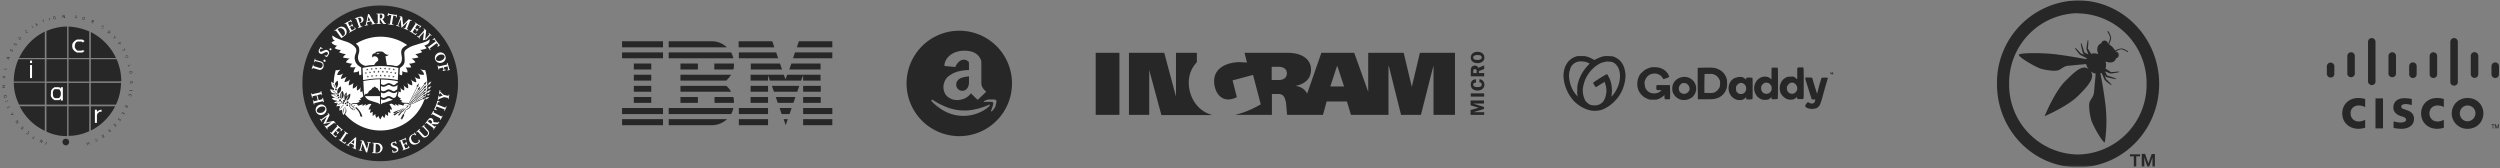<svg xmlns="http://www.w3.org/2000/svg" width="1233" height="83" fill="none"><rect width="100%" height="100%" fill="#808080" stroke="none"/><mask id="a" width="69" height="70" x="0" y="6" maskUnits="userSpaceOnUse" style="mask-type:luminance"><path fill="#fff" d="M0 6.9h68.5v68.5H0V6.9Z"/></mask><g mask="url(#a)"><path fill="#272727" d="m22.4 71.2.5-1.3h.2l-.5 1.4h-.2v-.1ZM19.6 70l.7-1.3.1.1.2 1.3.5-1 .1.1-.6 1.3h-.2l-.1-1.4-.5 1h-.2V70Zm-3.4-1.8L17 67l.1.1-.8 1.2h-.1v-.1Zm-.4-.2v-.2l1 .6v.2l-1-.6Zm-2.1-3.2.1-.2.6.5-.1.2-.6-.5Zm-.2 1.4.9-1h.1l-.9 1.2-.1-.2Zm-.1-.9.6.4h-.1l-.5-.4Zm-.5.5.1-.2.6.5-.1.2-.6-.5Zm-2.1-1.9-.3-.3-.2-.3v-.2l.2-.2a.4.4 0 0 1 .3 0h.2l.3.3v.1l-.3-.2-.1-.1h-.3v.2c-.1 0-.1 0 0 .1v.2l.2.2 1-1v.2l-1 1Zm.5-1.6-.3.7v-.1l.1-.7.2.1Zm-3.7-2.2 1-.8.2.1-.5 1.3 1-.7v.2l-1.1.8-.1-.1.4-1.3-.9.7v-.2Zm-2.2-3.6 1.3-.2.1.2-1.5.2v-.1l.1-.1Zm1-1-1 1.1h-.1l1-1.2v.2l.1-.1Zm-.5.3H6l.4.7h-.2l-.3-.7ZM3.6 53l1.4-.5v.2l-1.3.5V53h-.1Zm-.1-.4h.1l.4 1h-.1l-.4-1ZM2.6 50l1.3-.4v.2l-1.3.4V50Zm-.2-3.1h.4l.2.1.2.2.1.2v.2l-.1.2-.2.2h-.3v.1a1.001 1.001 0 0 1-.4 0h-.2l-.2-.2v-.7l.2-.1.3-.1v-.1Zm.1.2-.3.1-.1.1a.3.3 0 0 0 0 .3v.2l.3.1h.5l.2-.2a.3.3 0 0 0 0-.3v-.1l-.1-.1h-.5v-.1Zm-1.4-5h1.4v.2l-1 .7h1v.2H1.1v-.1l1.1-.8H1.1v-.2Zm.2-4.2 1.3.6v.2L1.2 38v-.1h.1Zm1.3-.3-1.3.4h-.1v-.2l1.5-.3v.1h-.1Zm-.5 0h.2l-.1.8H2l.1-.8Zm1-4.1h.1l-.1.7h-.2l.2-.7Zm-1.4.4 1.4.3v.2L1.6 34v-.1h.1Zm1.7-5.5 1 1v.1l-1.2-1v-.2l.2.1Zm1.3.2-1.4-.1v-.2h1.5v.3h-.1Zm-.5-.2h.2l-.3.8h-.2l.3-.8Zm1.9-3.6h-.2l-.2.1-.1.1-.2.1h-.3a.4.4 0 0 1-.1-.3v-.3l.2-.2a.4.4 0 0 1 .5 0l-.1.1h-.3l-.1.2v.3h.4l.1-.1.2-.2h.4l.1.1v.1c.1.1 0 .2 0 .2a.7.7 0 0 1-.1.4h-.2l-.2.1h-.1v-.2h.4v-.2l.1-.1v-.2h-.2Zm1.9-3h-.5l-.1.2h-.5v-.1l-.1-.2v-.2l.1-.1.2-.2h.4v.2l-.2-.1h-.1l-.2.1v.4h.4l.2-.2h.5v.1l.1.2v.2a.8.8 0 0 1-.3.3h-.1s-.1.1-.2 0h-.2l.1-.1h.3A.6.6 0 0 0 8 22v-.2Zm2.2-3.4.2.3v.6l-.3.2h-.4l-.3-.2v-.1l-.2-.2v-.3a.5.5 0 0 1 0-.4l.3-.1h.4c.1 0 .2 0 .3.2Zm-.1.2v-.1l-.2-.1-.2-.1h-.2l-.1.1-.1.1v.4l.2.2.2.2h.2a.3.3 0 0 0 .3 0l.1-.2v-.4l-.2-.1Zm3.5-3.1.2-.1v.5l-.2.2-.2.1H13l-.2-.3-.1-.1-.1-.2v-.3a.5.5 0 0 1 .2-.4l.2-.1h.2l.3.2h-.7v.2l-.1.1v.2l.1.2h.1c0 .2.1.2.2.2l.1.1h.4l.2-.2v-.3h-.2Zm2.2-2.8.7 1.2h-.1l-.8-1.1.2-.1Zm2-1.2.2 1.4h-.2l-.2-1.4.1-.1.1.1Zm1 1-1-1h-.1v-.1l1.2 1-.2.1h.1Zm-.3-.5v.2l-.7.3v-.1l.7-.4Zm2.8-2.3.4 1.4h-.1l-.5-1.3h.2v-.1Zm.4-.1v.1l-1 .4V10l1-.4Zm2.7-.9.3 1.4h-.2l-.3-1.3h.1l.1-.1Zm3-.1v.7l-.2.1-.3.1h-.2l-.2-.1-.2-.2v-.9l.2-.2h.6l.2.3v.2h.1Zm-.2.2v-.3l-.2-.2a.3.3 0 0 0-.3 0h-.1l-.1.1v.2c-.1 0-.1.1 0 .2v.3l.1.2a.3.3 0 0 0 .3 0h.2v-.1l.1-.2v-.2ZM32 7.4v1.5h-.2l-.7-1.1v1h-.2V7.4h.2l.7 1.1v-1h.2v-.1Zm5.5.3-.3 1.5h-.1l.2-1.5h.2Zm.5.8v.1h-.7v-.2h.7v.1Zm.2-.6V8l-.8-.1v-.2l.8.2Zm3.6 1.3-.2.4-.1.1-.3.1H41l-.2-.1-.1-.2v-.3c-.1 0 0-.1 0-.2v-.1l.1-.3.2-.2a.5.5 0 0 1 .4 0h.2l.2.3v.5Zm-.2 0v-.5l-.2-.2h-.3l-.2.2V9l-.1.2v.2l.1.2h.5v-.2l.2-.2Zm4 .7.4.1.2.2.1.2v.3a.4.4 0 0 1-.3.2h-.2l-.5-.2v-.2l.4.2h.2a.2.2 0 0 0 .2-.1v-.3l-.2-.1-.2-.1-.6 1.1H45l.5-1.4.1.1Zm.1 1.6v-.7h.1l.1.8h-.2v-.1Zm5 2.4h.2l-.2.2h-.3l-.2-.1-.2-.2v-.7h.2l.1-.3.3-.1h.4c0 .2.1.2.2.3v.5l-.2-.1v-.5h-.7v.2l-.2.1v.2l-.1.2v.1l.1.2h.6Zm3.2 1 .3.4.2.2v.5a.4.4 0 0 1-.4.1h-.2l-.4-.4h.1l.3.1.1.1h.2l.2-.2v-.1l-.2-.2-.2-.2-.8 1-.2-.1 1-1.1v-.1Zm-.3 1.7.1-.7.2.1-.2.8-.1-.2Zm3.2 1.1-.3.8.8-.2.2.1-1 .2-.4.4-.2-.1.4-.4.4-1 .1.2Zm2.1 3.9-.2-.3.3.2.1.2h.3v-.2l.1-.1v-.2l-.2-.3-1 .8-.2-.2 1.2-.8.3.4v.3a.4.4 0 0 1-.1.4h-.4c-.1 0-.2 0-.2-.2Zm2.7 2.9-1.3.6-.1-.1 1.3-.7v.2h.1Zm.2.4h-.2l-.5-1h.2l.5 1Zm.9 3.6a1.001 1.001 0 0 1-.4 0h-.4l-.1-.3v-.4l.2-.2.2-.2h.6l.2.1.2.2v.5l-.2.1-.3.2Zm-.1-.2h.2l.2-.2v-.5h-.8l-.2.1-.1.2a.3.3 0 0 0 0 .3v.1h.1l.2.1h.3l.1-.1Zm.8 4.7h-.2l-.1-.6h.1l.2.6Zm1-1-1.3.4v-.2l1.3-.3v.2-.1Zm.2 4.2a1.001 1.001 0 0 1-.4 0H64l-.1-.2-.1-.3v-.2l.1-.2.2-.1.3-.1h.4l.2.1a.5.5 0 0 1 .3.4v.2l-.2.2-.2.2h-.3Zm0-.1.2-.1h.2v-.2l.1-.2v-.1l-.2-.2h-.7l-.1.1-.1.2v.3l.1.1h.4l.1.1Zm.1 5h-.5a.5.5 0 0 1-.1-.3.8.8 0 0 1 0-.5l.1-.2.3-.1h.6l.2.2.2.1v.6l-.2.1H65v-.1h.2l.1-.1v-.5l-.2-.1h-.8a.4.4 0 0 0-.1.3v.4h.4v-.2h.2v.5l-.1-.1Zm.5 3.8-1.4-.3v-.2l1.5.2v.2l-.1.1Zm-1.4 2.3v.2l-.2-.1-.1-.2v-.5l.2-.2h.7l.2.1.2.2.1.2v.2l-.1.3-.2.1h-.3v-.1h.2l.2-.1v-.5l-.2-.1h-.2l-.1-.1h-.5v.2c-.1 0-.1.1 0 .2v.1l.1.1Zm-.6 5.2-.2.4-.2.2-.2.1h-.2l-.1-.1-.1-.2v-.2l.2-.4h.1l-.1.3v.2a.3.3 0 0 0 0 .2h.4v-.1l.2-.3-1.2-.5v-.2l1.4.6Zm-1.7.2.8-.1-.1.2h-.7v-.1Zm-1.4 3.6-.2-.1.4-.7.1.1-.3.7Zm1.4 0-1.2-.7v-.2l1.3.7v.2h-.1Zm-.8.2h-.2l.4-.6h.1l-.3.6Zm.4.4.3-.7h.1l-.4.7Zm-2.6 2.3h.2l.2-.1.1-.1.2-.1h.2l.2.2v.3l-.1.2-.2.2a.4.4 0 0 1-.4 0v-.2h.4l.2-.1V59h-.4l-.1.1-.2.1h-.2c0 .1 0 .1-.1 0h-.2a.4.4 0 0 1-.1-.3v-.1l.1-.2.2-.2h.5l-.1.2h-.4a.602.602 0 0 0-.1.2v.2l.1.1Zm-2.6 2.7v-.1l.4-.6.1.2-.5.5Zm1.4.4-1-1 .1-.2 1 1v.2h-.1Zm-.8 0-.1-.1.4-.5.1.1-.4.5Zm.3.5v-.1l.4-.6.2.1-.6.6Zm-2.4 2.2-.4-1.2.1-.2.5 1.5-.1.1-.1-.1v-.1Zm-1.1-.7 1.2.7v.2l-1.4-.8h.2v-.1Zm.3.4v-.1l.6-.5v.1l-.6.5Zm-2.1 2.9-.4.2-.3.1h-.2l-.2-.2v-.3l.1-.2.4-.3v.1l-.2.2-.1.1a.3.3 0 0 0 0 .3v.1h.4l.2-.2-.6-1 .1-.2.8 1.3Zm-1.5-.8.7.4h-.2l-.6-.3.1-.1ZM47 69l-.2.1v-.5l.3-.1h.6l.2.3v.2l.1.2v.3a.5.5 0 0 1-.3.3h-.5l-.2-.2h.3l.2.1h.1l.2-.1v-.7l-.2-.3h-.1l-.2-.1h-.1l-.2.1v.4Zm-3.9 2v-.1l.7-.3v.2l-.7.2Zm1 .4-.5-1.4h.2l.4 1.3H44l.1.1Zm-1 .2-.4-1.3h.2l.4 1.3h-.2Zm.9-30.7H33.8v10.7H44V40.9Zm-10.9 0H22.9v10.7h10.2V40.9Zm0-11.7H22.9v11h10.2v-11Zm10.9 0H33.8v11H44v-11Zm.8-.6h12.4c-2.6-5.6-7-10-12.4-12.8v12.8Zm0 11.5h15a27 27 0 0 0-2.3-10.9H44.8v11-.1ZM22.1 51.6V40.8H6.8c0 3.8 1 7.4 2.6 10.8h12.7Zm0-22.4h-13a27 27 0 0 0-2.3 11h15.3v-11Zm0-.6v-13c-5.6 2.7-10 7.3-12.7 13h12.7Zm0 23.8H9.7c2.7 5.3 7 9.6 12.4 12.1V52.4Zm11-39.3c-3.5 0-7 .8-10.2 2.2v13.3h10.2V13.1Zm26.5 27.8H44.8v10.7h12.4c1.6-3.4 2.4-7 2.5-10.8l-.1.1ZM44.8 52.4v12a27 27 0 0 0 12-12h-12Zm-11-39.3v15.5H44V15.5a29.3 29.3 0 0 0-10.2-2.4ZM33.1 67V52.4H22.9v12.5c3.2 1.5 6.7 2.3 10.2 2.2V67ZM44 52.4H33.8V67c3.5 0 7-.8 10.2-2.3V52.4Z"/><path fill="#fff" d="M15.8 31.1h-1v-1.2h1v1.2Zm0 7.4h-1v-6.4h1v6.4Zm25.9-13.3-1.1.7h-2.7l-1.1-.7-.9-1-.3-1.2v-.7c0-.4.2-.8.3-1.1l.9-1 1.1-.7h2.7l1.1.7-.8.8-.3-.3a.8.8 0 0 0-.4-.2h-2l-.6.3-.5.7-.2.8v.7c0 .3 0 .6.2.8l.5.7.6.5h2l.7-.3.8.5ZM31 49.6h-1v-.9l-.8.7h-2.3l-1-.7-.7-1c-.1-.4-.2-.8-.1-1.2v-.6l.1-1.2.7-1 1-.7h2.3l.8.7V43h1v6.6Zm-1-3v-.7c0-.3 0-.6-.2-.9l-.3-.7-.6-.3h-1.7a.8.8 0 0 0-.7.3l-.3.7c-.1.3-.2.6-.1.9v.6l.1.9.3.6.7.4h1.7l.6-.4c.2-.1.2-.5.3-.6.2-.3.2-.6.2-.9v.1Zm20.1 8.5h-1l-.6.5-.5.5-.2.8v3.7h-1v-6.5h1v1l1-.7 1-.3h.3v1Z"/><path fill="#272727" d="M32.5 71.7c.9 0 1.6-.7 1.6-1.7 0-.9-.7-1.6-1.6-1.6-1 0-1.7.7-1.7 1.6 0 1 .8 1.7 1.7 1.7Z"/></g><mask id="b" width="79" height="79" x="148" y="2" maskUnits="userSpaceOnUse" style="mask-type:luminance"><path fill="#fff" d="M148.5 2.1h78.3v78.1h-78.3V2.1Z"/></mask><g mask="url(#b)"><path fill="#272727" d="M187.5 79.5a38.4 38.4 0 1 0 0-76.8 38.4 38.4 0 0 0 0 76.8Z"/><path fill="#fff" d="m212.5 44.4-2 .6.5.1-.7.5.2-1.2 1-.9.1.5 1.2-1.6-1.8.8.4.1-.8.7.1-1.5 1-1.1.1.5 1-1.8-1.7 1 .4.1-.8 1v-1c0-2.3-.3-4.5-1-6.6-1 0-2-.3-2.5-.4a4.005 4.005 0 0 1 2 2.6 3.999 3.999 0 0 1-3.3-.7 4.003 4.003 0 0 1 1.3 2.8 4.006 4.006 0 0 1-2.9-1.2c.5.5 1.1 2 1 2.9-1-.1-2-.7-2.6-1.5.5 1.1.7 2 .6 3a5.003 5.003 0 0 1-2.4-1.2c.4 1 .5 2 .4 2.7a4 4 0 0 1-2.3-1.7c.3.8.5 2 .3 2.7a3.001 3.001 0 0 1-2-1.8c.5 1 .4 2.1.3 2.7-.4 0-.9-.3-1.1-.6v.5c-.1.7-.2 1.3-.5 1.8l.3.3c.5.6 1.1 1 1.6 1.2l-.8.2c.3.4 1 .5 1.4 1l-.8.2c.8.6 1.5.6 1.9.6h1c.4 0 1 .2 1.1.3.3.2.3.6.2.8 0 0 0 .2-.3.3-.2 0-.1 0 0 0 0 0 .1-.6-.1-.8l-.8-.2h-1c-.3 0-.5.3-.5.4 0 .3-.2.7-.6.5-.6-.3-1.3-.3-2.2-.6 0 .2 0 .5.2.8-.8-.2-1-.6-1.8-.9l.3.8c-.7-.1-1.2-.7-2.1-1h-.1l-.9.4a6.002 6.002 0 0 1 1.4 2.6l-1.1-.2.3 1.8s-.5 0-1.2-.5v2s-.6-.3-1.3-1c0 .7-.3 1.3-.5 2 0 0-.6-.4-1-1.2l-1 1.9s-.6-.6-1-1.8c-.5.8-1 1-1 1-.3-.5-.5-1.2-.5-1.9-.7.7-1.3 1-1.3 1v-2l-1.3.5c0-.6.2-1.2.4-1.8l-1.1.2c.2-1 1-2.2 1.4-2.7l-.8-.2c-1 .2-1.5.8-2.2.9l.3-.8c-.7.3-1 .7-1.7.9 0-.3 0-.6.2-.8l-2.2.7c-.5 0-.5-.7-.7-.8h-1.7c-.4 0-.6 0-.8.2-.3.2-.1.7 0 .8h-.1a.502.502 0 0 1-.3-.4c0-.2 0-.6.2-.7.2-.1.7-.4 1.1-.3a4.5 4.5 0 0 0 3-.8c-.3 0-.4-.2-.7-.3.4-.4 1.1-.5 1.4-.9-.3 0-.5-.2-.8-.3.7-.3 1.2-.5 1.6-1l.3-.3c-.2-.6-.4-1.2-.4-1.9v-.5l-1 .6c-.3-.6-.2-1.8.1-2.7-.5 1-1 1.5-1.9 1.8a4.996 4.996 0 0 1 .2-2.7 4 4 0 0 1-2.3 1.8c0-.8 0-1.9.4-2.8a5.003 5.003 0 0 1-2.4 1.2c0-1 .2-1.9.7-3-.6.8-1.8 1.3-2.8 1.4.1-.9.7-2 1-2.7-.8.6-1.8 1-2.8 1.1.2-1 .6-2 1.3-2.8-.8.7-2.1 1-3.1.9.2-1 .8-2.1 1.7-2.6-.5 0-1.4.3-2.4.2a22.99 22.99 0 0 0-1 6.5c-.5-.4-.9-.5-1.3-.9l.2 1.4c.1 1 .5 1.7 1.2 2l.1 1c-.5-.3-1.1-.5-2-.5.5 1.8 1.3 2 2.3 2l.1.6c-.5-.2-1.2-.2-2 0 .6.8 1.3 1.3 2.5 1.5a4 4 0 0 0-2.1.4c.9.8 1.7 1 2.6 1v.3c-.6.2-1.2.5-1.5.8l2 .3c-.3.3-.6.8-.8 1.5l1.5-.3.3.6c-.3.5-.4 1.1-.2 1.8l1-.5.3.5c0 .8.1 1.6.6 2.1l.5-.7a23 23 0 0 0 39.4-6.9l1-.4v.4l1.5-1.3-2 .4.4.2-.8.4.4-1.3 1.2-.6v.4l1.3-1.2-1.9.6.5.2-1 .5.4-1.4.8-.5v.4l1.4-1.4v-.1Z"/><path fill="#fff" d="M178.3 33.3a7.003 7.003 0 0 1-1.6-1 4.802 4.802 0 0 1-1.6-5c.3-1.1.8-1.7.6-2.8 0-.7-.6-1.2-1-1.7a10.997 10.997 0 0 0-4.4-2.4c-1.2-.4-4.8-1.5-6.3-2.9-.4 1 .4 2.4 1.3 2.6-.8.1-1.5.5-1.8 1 .6.7 1.8 1.4 2.8 1.4-.5.3-1 1-1.2 1.3.8.5 2.2.9 3.2.8-.4.3-.8.8-1 1.2.7.3 2 .8 3.4.9-.5.2-1.2 1-1.6 1.6.8.3 2.4.5 3.4.6-.8.4-1.5 1-1.9 1.8.7.3 2 .7 3.2.7a3 3 0 0 0-1.1 1.7 7.999 7.999 0 0 0 2.7 0 6 6 0 0 0-1 2.6c.9 0 2-.2 2.7-.7-.1.7 0 1.5.2 2.1.3 0 .7-.2 1-.4v-3.4Zm33.6-13.9c-1.6 1.4-4 1.8-6.7 2.7-2 .6-3.2 1-5 2.4-.4.4-.9 1-.8 2l.2 3.2c0 1.1-.3 2-.8 2.5a6.993 6.993 0 0 1-1.7 1.4l-.2 3c.4.3 1 .5 1.3.5.3-.6.3-1.4.1-2a6 6 0 0 0 2.7.6c0-.7-.3-1.8-1-2.5a8 8 0 0 0 2.8 0c-.2-.7-.6-1.3-1.1-1.8 1.1 0 2.5-.4 3.2-.7a5.3 5.3 0 0 0-1.9-1.8c1-.1 2.6-.3 3.4-.6a6.002 6.002 0 0 0-1.6-1.6 10.996 10.996 0 0 0 3.4-1 5.017 5.017 0 0 0-1-1.1 7.998 7.998 0 0 0 3.2-.8c-.2-.3-.7-1-1.2-1.3 2.6-.7 2.7-2 2.7-3v-.1Z"/><path fill="#fff" d="M200.8 22.2a22.998 22.998 0 0 0-25.3-.6c1 .7 1.5 1.4 1.6 2.2.1.7.2 1.5-.2 2.7-.4 1.3-.6 2.6.3 4a5.001 5.001 0 0 0 3.2 2l4.2-.5a3.996 3.996 0 0 1 1.3-1.6c.9-.6.7-1.2.5-1.6a2 2 0 0 0-.9-.9c-.4-.2-1.7-.3-1.7.6-.2-.4-.4-.8-.2-1.3.1-.8 1.4-1 1.7-1-.3-.1-.1-.5.4-.6.7-.2 1.3-.2 2-.2 1.1 0 1.3.3 2 .9.7.7 1.7.9 2.1.5-.3.6-1.2 1-1.7.9l.4 2.6.3 1.7 4.8.6a3 3 0 0 0 1.7-1.1c.6-.6 1-1.4.9-3.4-.1-.5-.4-2-.3-2.6 0-1.5 1.2-2.5 3-3.3h-.1Z"/><path fill="#fff" d="m185.5 26.3.4.2.1.1.1.2.6-.3.6-.2c-1-.2-1.2.1-1.8 0Zm32.7 4.5c1.4-.6 2-2 1.4-3.4a2.602 2.602 0 0 0-3.5-1.3c-1.3.6-2 2.1-1.4 3.4a2.602 2.602 0 0 0 3.5 1.3Zm-1.6-3.7c1-.4 2.3-.2 2.6.5.3.7-.4 1.8-1.4 2.2-1.1.5-2.4.3-2.7-.4-.3-.7.4-1.8 1.5-2.3Zm-.3 7.3-.5-2 .3-.2.2.6 4.3-1-.2-.7h.4l.8 3h.2v.4l-1.1.3-.1-.4.5-.1-.4-1.6-1.8.5.3 1.2.6-.1v.4l-1.4.3-.1-.4.5-.1-.3-1.2-2 .5.1.5h-.3v.1Zm-60.7-5.5-.2.6 2.8.8c.9.3 1.3.7 1.4 1.5v1.1c-.4 1.2-1.3 1.8-2.4 1.5l-3-.9-.1.6-.4-.1.7-2.1h.3l-.2.6 2.8.9c.7.2 1.1.2 1.4-.2l.4-.5c.2-1-.1-1.6-1-1.9l-2.8-.7-.2.6h-.3l.5-1.8h.3Zm5 1.2a.493.493 0 0 1-.316.375.496.496 0 0 1-.484-.075.54.54 0 0 1 .4-1 .506.506 0 0 1 .312.28.509.509 0 0 1-.012.42h.1Zm.9-2.2-.2.3-1.2-.6.2-.4.5.3c.4-.2.6-.4.8-.7.2-.4.2-.9-.2-1-.3-.3-.6-.2-1.4.2l-1.2.6c-.3 0-.6 0-1-.2-.7-.4-.8-1.3-.4-2 .2-.4.3-.5.6-.7l-.2-.2.2-.3 1.1.6-.2.4-.4-.3c-.4.2-.5.4-.7.6-.2.4 0 .8.2 1 .3.1.6 0 1.3-.4l.8-.3.6-.2c.3 0 .6 0 .8.2.8.4 1 1.3.6 2a2 2 0 0 1-.8 1h.2v.1Zm2-3.6a.503.503 0 0 1-.5.5.498.498 0 0 1-.5-.5c0-.2.2-.5.5-.5s.5.3.5.5Zm12-10-3.2 1.8-.2-.3.6-.2-2.1-4-.5.3-.2-.3 2.9-1.5-.1-.2.3-.2.6 1.1-.4.2-.2-.5-1.4.7.8 1.7 1.1-.6-.2-.5.3-.2.7 1.4-.3.2-.3-.5-1.1.6.9 1.7 1.5-.8-.3-.5.4-.2.5 1-.1-.2Zm3.2-1.1-2.1.7-.1-.3.6-.2-1.5-4.3-.5.2-.1-.3 2.2-.7c1-.3 1.7 0 2 .9.3.8-.2 1.7-1 2h-.5l-.1-.3h.2c.5-.2.6-.7.4-1.3-.2-.7-.6-1-1.1-.8l-.5.1 1.4 4.2.6-.2.1.3Zm6.4-1.7h-.4L182 6.9l-.5.1-1.1 5.3h-.5v.4l1.7-.3-.1-.3h-.6l.3-1.2 1.8-.4.7 1.2h-.5v.4l2-.3-.1-.3Zm-3.8-1.1.4-2.1 1 1.8-1.4.3Zm9.1 1h-.3c-.2 0-.2 0-.4-.3l-1.1-1.7c.7-.2 1-.7 1-1.4 0-.4 0-.7-.3-1-.3-.2-.7-.3-1.3-.3h-2.3V7h.6v4.5h-.6v.3h2.1v-.3h-.5v-2h.2l1.1 1.8c.3.4.4.5.8.5h1v-.4Zm-3.1-4.3h.5c.5 0 .8.3.8 1 0 .6-.3 1-.9 1h-.4v-2Zm6.6 5.3-2.4-.4v-.3l.8.1.7-4.3-1.3-.2-.1.6h-.5l.3-1.4.4.1v.2l3.6.6v-.2l.4.1-.2 1.3h-.4l.1-.7-1.3-.2-.7 4.3h.7v.4h-.1Zm7.3 2.5-2.1-.9v-.3l.7.3 1.2-3.2-3 3-.4-4.2-1.2 3 .6.3v.3l-1.7-.6v-.3l.7.2 1.6-4.2-.6-.2.1-.3 1.3.5.4 4 2.8-2.8 1.5.6-.2.3-.6-.2-1.6 4.1.6.3v.3h-.1Zm3.8 2.4-3.1-2 .2-.2.4.3 2.5-3.8-.5-.3.1-.3 2.7 1.8.1-.2.4.2-.7 1-.3-.2.3-.5-1.4-.8-1 1.5 1 .7.4-.5.3.3-.8 1.3-.3-.3.2-.4-1-.7-1 1.6 1.4 1 .3-.5.4.2-.6.8Zm-35.5.3-.5.3-2.5-3.4.5-.4c.7-.5 2-.2 2.6.7.7 1 .7 2.2-.1 2.8Zm1-3.4a2.494 2.494 0 0 0-2.7-.96c-.328.091-.634.247-.9.46l-2 1.4.2.3.5-.4 2.6 3.6.4.1 1.3-1c.6-.4 1-.9 1-1.5.2-.7 0-1.5-.4-2Zm41.1 2-.2.3.4.4-2.1 2.5.5-4.4-1.1-1-.3.2.5.4-.1.4-2.8 3-.5-.4-.2.3L207 19l.2-.2-.4-.4 2.3-2.5-.5 4 1.5-.4h.2l2-2.2.4.4.2-.2-1.3-1.2v-.1Zm5.2 5.7-.1.2-2.3-3h.2l-.2-.4-1.1.8.3.3.5-.4.8 1-3.6 2.7-.1-.2-.3.1 1.2 1.7.3-.2-.5-.6 3.5-2.6.8 1-.5.4.3.4 1-.8-.3-.4h.1Zm-22.7 53.5h-.4l-.3-1.3.4-.1.1.6c.4.2.7.2 1 .1.6 0 .8-.4.8-.8-.1-.4-.4-.6-1.2-.9-.8-.3-1-.3-1.2-.5l-.5-.8c-.2-.8.3-1.5 1.3-1.7.3-.1.5-.1.8 0v-.3h.4l.3 1.2-.4.1-.2-.5c-.3-.1-.5-.2-.8-.1-.4 0-.7.4-.6.8 0 .3.3.4 1.1.7l.8.3.5.4c.2.2.4.5.4.8.2.8-.3 1.6-1.2 1.8-.359.103-.74.103-1.1 0v.2Zm8-2.5-3.5 1.3-.1-.3.5-.2-1.6-4.2-.6.3-.1-.3 3-1.2-.1-.2.4-.2.4 1.2-.3.1-.2-.5-1.6.6.7 1.7 1.2-.4-.2-.5.4-.2.5 1.4-.4.2-.2-.5-1.1.4.7 1.8 1.6-.6-.2-.5.3-.2.4 1h.1Zm5.1-3.2c-.303.522-.756.94-1.3 1.2-1.4.8-3 .5-3.7-.8a2.597 2.597 0 0 1 .172-3.023c.226-.28.508-.51.828-.677a3.002 3.002 0 0 1 1.2-.5l-.2-.3.4-.2.7 1.2-.4.2-.2-.4c-.6 0-.8 0-1.2.2-.9.6-1 1.7-.4 2.8.6 1.1 1.9 1.5 2.8 1 .3-.2.5-.4.7-.8l-.3-.5.4-.3.5 1v-.1Zm2.3-8-.4.4 2 2.2c.5.6.7 1.3.4 2l-.7.9c-1 .8-2 .9-2.7 0l-2.1-2.3-.5.4-.2-.2 1.6-1.5.3.3-.5.4 2 2.1c.5.6.9.8 1.3.7l.6-.4c.7-.6.7-1.4 0-2l-2-2.2-.4.4-.2-.2 1.3-1.2.2.2Zm8.8-4.5-1 1.9-.3-.2.2-.5-4-2.1-.2.5-.3-.2 1-1.9.4.2-.3.5 4 2.1.2-.5.3.2Zm2-4.7-1 2.3h-.2l.2-.8-4-1.5-.5 1.2.6.3-.1.4-1.3-.5.2-.4h.2l1.3-3.4h-.2l.1-.4 1.3.4-.2.4-.6-.2-.5 1.2 4 1.6.4-.7.3.1Zm1.3-5.7-.4 2.1h-.3l.1-.6-2-.4-2.7 1v.5h-.4l.4-2.2h.3v.6l1.8-.7-1.5-1.4v.7h-.4l.3-1.9.4.1-.1.6 1.8 1.6 2.3.5.1-.6h.3v.1ZM211 59.9l.3-.4c.3-.4.8-.5 1.3-.1s.6 1 .3 1.3l-.3.4-1.6-1.2Zm5.4 0-.2.3c0 .1-.2.2-.5.2l-2-.2c.2-.7 0-1.2-.5-1.7a2.001 2.001 0 0 0-1-.3c-.4.1-.7.3-1.1.9l-1.4 1.8.3.2.3-.5 3.6 2.7-.3.5.2.2 1.3-1.8-.2-.2-.4.5-1.6-1.2.2-.1 2.1.1c.5 0 .6 0 .9-.3l.6-.8-.3-.2v-.1Zm-61.6-8.3-.5-2.1.3-.1.1.6 2-.5-.6-2.5-2 .5.2.6h-.4l-.5-2 .3-.1.2.5 4.3-1-.1-.6h.3l.5 2-.3.1-.1-.6-2 .5.7 2.5 1.9-.5-.2-.6h.4l.5 2-.3.1-.2-.5-4.3 1 .1.6h-.3v.1Zm4.6 4.9c1.4-.7 2-2.2 1.4-3.5a2.6 2.6 0 0 0-3.5-1.2c-1.4.6-2 2.1-1.4 3.4a2.602 2.602 0 0 0 3.5 1.3Zm-1.7-3.7c1.1-.5 2.4-.3 2.7.4.3.7-.4 1.8-1.4 2.3-1.1.4-2.3.2-2.7-.5-.3-.7.4-1.7 1.4-2.2Zm3.7 11L160 62l.3-.2.4.5 2.7-2-4 .9 1.8-3.7-2.6 2 .4.4-.3.2-1-1.4.2-.2.4.5 3.6-2.6-.4-.6.3-.1.8 1-1.8 3.7 3.8-.8 1 1.2-.3.2-.4-.5-3.6 2.6.4.6-.3.1Zm4 4-2.7-2.5.2-.2.5.4 3-3.3-.4-.4.2-.3 2.4 2.2.1-.1.3.2-.8 1-.3-.3.4-.4-1.2-1.1-1.3 1.3 1 .9.3-.4.3.2-1 1.2-.3-.3.3-.4-.9-.9-1.2 1.5 1.2 1.1.4-.4.3.3-.7.7h-.1Zm4.7 3.2-3-2 .1-.3.5.3 2.5-3.7-.5-.3.2-.3 1.8 1.2-.2.3-.5-.3-2.4 3.6 1.4.9.3-.5.4.2-.6.9Zm5.6 2.4-.3-.1.3-5.4-.4-.2-4 3.7-.4-.2-.1.3 1.5.7.1-.3-.6-.3 1-.9 1.7.8v1.3l-.5-.2-.2.3 1.7.8.2-.3Zm-2.5-3 1.5-1.5-.1 2-1.4-.6v.1Zm7.9 4.8-.6-.1-1.7-4.3-.8 3.3.6.1v.3l-1.8-.4v-.3l.7.1 1-4-.2-.4-.5-.1v-.3l1.5.3 1.7 4.1.7-3.2h-.6l.1-.4 1.7.4v.3l-.7-.1-1.1 4.7Zm4.8.4c.8 0 1.3-.2 1.8-.6a2.994 2.994 0 0 0 1-1.9c0-1.4-1.1-2.6-2.6-2.6l-2.4-.1v.3h.6l-.2 4.5h-.6v.3l2.4.1Zm-.6-4.5h.7c.9 0 1.6 1 1.6 2.2 0 1.2-.8 2-1.8 2h-.6l.1-4.2Z"/><path fill="#272727" d="M187.7 52.8h-.3c-.1-.8-.7-1.3-1.5-1.5l-3.5-1.1c-2.2-.7-3.4-2.5-3.5-4.8-.292-4.13-.525-8.263-.7-12.4a43.6 43.6 0 0 1 18.9 0c-.1 3.6-.5 9.2-.7 12.4a4.996 4.996 0 0 1-3.5 4.8l-3.5 1c-.8.3-1.4.8-1.5 1.6h-.2Z"/><path fill="#fff" d="m187 44.6-.4-.3-.3-.7-.7-.3-.8-.7-.4.5-.7.2-.3.5-.6.6-.7.4-.5.8-.3.4-.5.4-.3-.3-.3.3-.4.7c-.1-.5-.3-1-.3-1.7l-.3-5.4c2.4-.5 5.6-.9 8.2-.9v6c-.1 0-.3-.1-.4-.4v-.1Zm.3 2.8H180a4.102 4.102 0 0 0 2.6 2.2l2.8.9.7.2c.6.2 1 .5 1.3.8v-4m7.8-3 .7-.4.2-2.2-.3.2c-.4.3-.8.6-1.6.6-.7 0-1.2-.2-1.6-.5-.3-.2-.5-.3-.9-.3s-.7.2-1 .4c-.5.2-1 .5-1.5.5s-1-.2-1.3-.3v2l.3.2c.3.2.6.3 1 .3l1-.3c.4-.3.9-.6 1.5-.6.7 0 1 .3 1.5.5.3.2.6.4 1 .4.5 0 .7-.2 1-.5Zm-6 4.8c-.5 0-1-.2-1.3-.4v2.6a3 3 0 0 1 1.3-.8l.8-.2c1.263-.444 2.53-.877 3.8-1.3l-1.2-.5c-.3-.2-.5-.3-.9-.3s-.7.2-1 .4c-.5.2-1 .5-1.5.5ZM195.2 41.4c.2-.2.5-.5 1-.6v-.7a43.995 43.995 0 0 0-8.3-.9v2.2l.3.2c.3.2.6.3 1 .3l1-.3c.436-.333.955-.54 1.5-.6.7 0 1 .3 1.5.5.3.2.6.4 1 .4.5 0 .7-.2 1-.5Zm-7.3 4.2v2.2l.3.1c.3.2.6.4 1 .4l1-.3c.4-.3.9-.6 1.5-.6.7 0 1 .3 1.5.5.3.2.6.4 1 .4s.6-.2.8-.3a5.2 5.2 0 0 0 .9-2.8h-.1a1.996 1.996 0 0 1-1.6.7c-.7 0-1.2-.3-1.6-.5-.3-.2-.5-.3-.9-.3s-.7.2-1 .4c-.5.2-1 .5-1.5.5s-1-.2-1.3-.4Z"/><path fill="#fff" d="m179.1 39.5-.3-6a43.6 43.6 0 0 1 17.7 0l-.3 6a44.498 44.498 0 0 0-17 0h-.1Z"/><path fill="#272727" d="m180.8 34.8.1-.4-.4-.2h.5v-.5l.2.4.5-.1-.4.3.3.4-.4-.2-.4.3Zm3-.3-.5-.3-.3.3.1-.4-.4-.2h.5v-.5l.2.4h.5l-.4.2.2.5h.1Zm2-.2-.3-.3-.4.3.2-.4-.4-.3h.5v-.4l.2.4h.5l-.4.2.2.5h-.1Zm2.2 0-.3-.4-.4.3.2-.4-.4-.3h.5v-.4l.2.5h.5l-.4.2.1.4v.1Zm6.2.2-.4.2.2-.4-.3-.3h.4l.2-.3v.4h.5l-.4.3.1.4-.3-.3Zm-2.4-.5-.3-.3.4.1.2-.4v.4h.6l-.5.3.2.4-.4-.3-.4.3.2-.5Zm-2.1-.1-.4-.3h.5l.1-.4.1.4h.5l-.4.3.1.4-.4-.3-.3.3.2-.4Zm-8.5 4.4v-.4l-.4-.2h.5v-.6l.2.5.5-.1-.4.3.3.4-.4-.2-.3.3Zm2.8-.3-.4-.3-.4.4.1-.5-.4-.2h.5v-.5l.2.4h.5l-.4.3.3.4Zm2-.2-.4-.3-.3.4.1-.5-.4-.2h.5l.1-.5.1.5h.5l-.4.2.2.4Zm2.1 0-.4-.3-.3.3.1-.5-.3-.2h.4l.1-.5.2.5h.4l-.4.2.2.5Zm6 .2-.5.2.2-.4-.3-.3.5.1.1-.4v.4l.6.1-.5.2.1.5-.3-.4h.1Zm-2.4-.4-.3-.3h.4l.2-.4v.5h.6l-.5.2.2.5-.4-.4-.4.3.2-.4Zm-2-.2-.4-.3h.4l.2-.4v.5h.6l-.5.2.2.5-.4-.3-.3.2.1-.4h.1Zm-7.5-1.1.1-.5-.4-.2h.4l.1-.5.2.4h.4l-.3.3.2.4-.4-.3-.3.4Zm-2 .3v-.5l-.4-.2h.5v-.5l.2.4h.5l-.4.3.2.4-.4-.3-.3.4h.1Zm4.8-.6-.4-.3-.4.3.2-.4-.4-.3h.4l.1-.4.2.4h.5l-.4.2.2.5Zm2-.1-.3-.3-.4.3.2-.5-.4-.2h.4l.1-.5.2.5h.5l-.4.2.1.5Zm2.1 0-.3-.3-.4.3.2-.5-.4-.2h.5v-.5l.2.5h.5l-.4.3.1.4Zm6 .4-.5.2.2-.4-.3-.3h.5l.2-.4v.5h.5l-.5.2.1.5-.3-.3h.1Zm-2.4-.5-.3-.3h.5l.1-.4v.5h.6l-.5.2.2.5-.4-.4-.4.3.2-.4Zm-2-.2-.4-.3h.5l.1-.4.1.4h.5l-.4.3v.4l-.3-.3-.3.3.2-.4Zm-24 10.9c.6-1 2-1.2 1.4-3.9-1.5.7-2.2 2.5-1.5 3.9h.1Zm-.2-6.7a3.003 3.003 0 0 0-1.4 1.8c.5.5.7 1.3.7 1.9.9-.8 1.2-2.3.7-3.7Zm.9 9.2a3 3 0 0 0-2.1-.4 7.998 7.998 0 0 1 2.1.4Zm2.9 3.3c0 1 .7 2.3-.5 4-.1.2-.2.6.4-.1 1.3-1.5.2-2.7.1-4v.1Zm-2.4 1.6c0-.6.5-1.4 1.2-2 .4-.3.7-.5.3 0-.6.5-1.3 1.5-1.5 2Zm1.4 1.9c-.3-.7 0-1.7.2-2.3l.8-1.3c-.5.8-1 3-1 3.6Zm-2.1-8.8a.4.4 0 0 0-.7-.3.434.434 0 0 0-.239.223.433.433 0 0 0-.011.327.438.438 0 0 0 .223.239.431.431 0 0 0 .327.011.397.397 0 0 0 .325-.15.398.398 0 0 0 .075-.35Zm3.8.6v-2.1c-1.3 1-1.7 2.6-1.2 3.8h-.2s-.2 0-.3.2a.5.5 0 1 0 .7-.1c-.3-1 0-2.4.5-3a8.01 8.01 0 0 0-.3 3.3l.5-.7.1.6c0-1 .4-2 1.4-2.6a6.006 6.006 0 0 0-1.2 2.9c.5-.7 1.8-1 1.8-3.7-.6.2-1.3.7-1.8 1.4Zm.9 2.8a.494.494 0 0 0-.316-.375.5.5 0 0 0-.484.075.498.498 0 0 0-.2.3v.2a.514.514 0 0 0 .6.4.508.508 0 0 0 .4-.6Zm-.2 1.4a.496.496 0 0 0-.5-.3.497.497 0 0 0-.4.5.502.502 0 0 0 .587.311.502.502 0 0 0 .213-.11l.1-.4Z"/><path fill="#272727" d="M169 44.8a2.996 2.996 0 0 0-1.2 2.7.4.4 0 0 0-.3.2v.3a.399.399 0 0 0 .5.2c0 .3.2.5.3.7l-.2-1v-.1c0-.8.1-1.5.5-2.1-.1.8-.3 2.4-.1 3.4.3-1 1.8-1.5.5-4.3Zm3.8 6.2a.4.4 0 0 0-.7.2c0 .2.2.3.4.3a.4.4 0 0 0 .3-.5Zm-2 0a.301.301 0 0 0-.3-.3.301.301 0 0 0-.4.3.29.29 0 0 0 .011.245.293.293 0 0 0 .189.155h.2c.2 0 .3-.2.3-.4Zm-4.7-4.7a.301.301 0 0 0-.3-.3 3.197 3.197 0 0 0-2.3-1.4 8.999 8.999 0 0 1 2.2 1.4.293.293 0 0 0-.189.156.301.301 0 0 0-.011.244.31.31 0 0 0 .057.111.3.3 0 0 0 .343.089h.2v-.3Zm0-2.2V44l-.1-.2a.4.4 0 0 0-.3 0c-.3-1-.6-1.8-1.7-2.6a15.982 15.982 0 0 1 1.6 2.6.4.4 0 0 0-.3.5.398.398 0 0 0 .069.146.4.4 0 0 0 .27.162.414.414 0 0 0 .461-.508Zm1.2 4-.1-.2a.301.301 0 0 0-.5 0c-1-.8-1.7-.8-2.2-.9.3.2 1.5.5 2.2 1v.2l.1.2a.3.3 0 0 0 .5-.2v-.1Zm.9 1.3c0-.3-.3-.4-.6-.4a.501.501 0 0 0-.3.6v.1a.502.502 0 0 0 .3.2h.2c.3 0 .4-.3.4-.5Zm.6.8v-.1a.298.298 0 0 0-.3-.2c-.2 0-.2.1-.3.2-.9-.1-1.8 0-2.7.5 1-.3 2-.5 2.7-.5v.2a.299.299 0 0 0 .5.2.303.303 0 0 0 .1-.3Zm1 .5a.415.415 0 0 0-.064-.174.408.408 0 0 0-.136-.126.4.4 0 0 0-.3 0c-.3 0-.4.2-.4.5-.7 0-1.8.1-2.4 1a8 8 0 0 1 2.4-1 .404.404 0 0 0 .338.312.402.402 0 0 0 .162-.012.4.4 0 0 0 .3-.5h.1Zm5.7 2c1.9 1.5 3 3.5 3.2 5-.2-.1-.6-.3-1-.3-.2-1.6-1-3-2.4-4l.2-.6v-.1Zm-1.4 1.5c.4.2.6.2.8 0 .2-.3 0-.8 0-.9v.5c-.1.1-.2.3-.4.3-.1 0-.4 0-.5-.2-.1 0-.1-.2 0-.4v-.2s-.2 0-.3.2h-.4l-.2-.4c-.1-.2.2-.4.4-.5l-.7.1c-.2 0-.3-.4-.3-.6 0 0 .1-.2.3-.2h.4v-.2c-.3-.1-.8 0-.9.1v.6c.1.3.2.4.4.5h.3-.2l.2.6c.2.3.4.4.6.3l.2-.2-.1.2c0 .3.1.4.4.4Z"/><path fill="#272727" d="M173.7 52.3c.2-.2.5-.2.7 0-.2.1-.2.5-.1.7-.4 0-.5-.5-.6-.7Zm.7 0c.3 0 .4-.2.4-.3 0-.1.2-.2.2 0v.3h-.6Zm.2.4-.2.4-.2.2.4.1h.2l-.2-.7Zm26.2-.6v.7c.5 0 .6-.4.6-.7h-.6Zm-.1 0c-.3 0-.4-.1-.4-.3 0 0-.2-.2-.2 0l.1.3h.5Zm0 .8a.993.993 0 0 1-.1-.4l-.2.7h.5l-.2-.3Z"/><path fill="#272727" d="M208.4 45.9h.5l-6.8 5.4-.1.2v.2h.3l.2.2c0 .2 0 .6-.3.6h-.6c.2 0 .5.2.3.4l-.2.4h-.4l-.4-.3.2.3v.4l-.6.2c-.2 0-.3-.2-.3-.4v-.4c-.2 0-.3.5 0 .9 0 .1.3.2.7 0 .3 0 .4-.1.4-.4v-.2l.1.2c.2 0 .4 0 .6-.3.3-.3.2-.4.2-.5l-.1-.1h.2c.2 0 .3-.2.4-.5v-.5l-.4-.2 6.7-5.3v.5l1.3-1.6-1.9.8Zm-3.6 1.6 4.8-6 .1.4.8-1.8-1.6 1.2h.5l-4.3 5.5-1 1.5.7-.8Z"/><path fill="#272727" d="m204.3 49.3 1.2-1 4-3.6v.4l1-1.7-1.7 1h.5l-4 3.8-1 1.1Zm4.4-.9-5.6 2.8-.2.2v.1l5.9-2.8v.4l1.4-1.3-2 .4.5.2Zm-8.5 6-.2-.2-1 2.1-.3.1-1.2 2.3.5-.2.2.6 1.2-2.3-.2-.4 1-2Z"/><path fill="#272727" d="m204.1 50.4 1.3-.6 3.7-2.5v.5l1.3-1.5-1.9.7.5.1-4 2.7-.9.6Zm-4.3 3.4v-.3l-1.4 1.4h-.4l-1.8 2 .5-.1v.4l1.6-2h.3l1.2-1.4Zm2.4-2.9.7-.5 6.5-7.2.1.5 1-1.8-1.7 1.1h.4l-6.8 7.5-.2.4Zm-5.8 4.9 2.4-1.7.7-.8-3 2h-.6l-2 1.3.6.1v.4l1.6-1.3h.3Zm-2 .2 1-.6.9-.6h.3l2.7-1.7-2.8 1.4h-.4l-2.3 1 .5.2v.3h.1Zm11-13.4h.4l-4.2 8.4h.1l.1.1 4.2-8.5.2.4.4-2-1.3 1.6h.1Zm.4 1.4h.5l-2.6 4-.9 1.7 3.7-5.6.2.5.6-2-1.5 1.4Z"/></g><path fill="#272727" d="M327 58.85v2.9h-20.2v-3H327v.1Zm31.5 0a11 11 0 0 1-7.5 2.9h-21.2v-3h28.7v.1Zm30 0-1 2.9-1-3h2v.1Zm-9.7 0v2.9h-14.4v-3h14.4v.1Zm31.7 0v2.9h-14.4v-3h14.4v.1Zm-48.8-5.5c-.2 1-.6 2-1.1 2.9h-30.8v-3h32l-.1.1Zm28.7 0-1 2.9h-3.9l-1-3h5.9v.1Zm-11.6 0v2.9h-14.4v-3h14.4v.1Zm31.7 0v2.9h-14.4v-3h14.4v.1Zm-83.5 0v2.9h-20.2v-3H327v.1Zm-5.8-5.5v2.9h-8.6v-2.9h8.6Zm23 0v2.9h-8.6v-2.9h8.6Zm17.5 0c.2 1 .3 1.9.3 2.9h-9.6v-2.9h9.3Zm30.6 0-1 2.9h-7.7l-1-2.9h9.7Zm-13.5 0v2.9h-8.6v-2.9h8.6Zm26 0v2.9h-8.7v-2.9h8.7Zm-83.6-5.5v2.9h-8.6v-2.9h8.6Zm57.6 0v2.9h-8.6v-2.9h8.6Zm26 0v2.9h-8.7v-2.9h8.7Zm-46.6 0a10.986 10.986 0 0 1 2.4 2.9h-25v-2.9h22.6Zm36 0-1 2.9h-11.5l-1-2.9h13.5Zm-7.6-5.5.8 2.3.8-2.3h16.5v2.9h-8.6v-2.7l-1 2.7h-15.4l-.9-2.7v2.7h-8.6v-2.9h16.4Zm-51 0h25c-.7 1.1-1.5 2-2.4 2.9h-22.6v-2.9Zm-14.4 0v2.9h-8.6v-2.9h8.6Zm0-5.5v2.9h-8.6v-2.9h8.6Zm23 0v2.9h-8.6v-2.9h8.6Zm17.8 0c0 1 0 2-.3 2.9h-9.4v-2.9h9.7Zm22.7 0 1 2.9h-15.4v-2.9h14.5-.1Zm20 0v2.9h-15.4l1-2.9h14.5-.1Zm-77.7-5.5v2.9h-20.2v-2.9H327Zm33.6 0c.5 1 .9 1.9 1.1 2.9h-31.9v-2.9h30.8Zm49.9 0v2.9h-19.4l1-2.9h18.4Zm-27.7 0 1 2.9h-19.4v-2.9h18.4Zm-55.8-5.5v3h-20.2v-3H327Zm24 0c2.8 0 5.4 1 7.5 3h-28.7v-3H351Zm59.5 0v3H393l1-3h16.5Zm-29.6 0 1 3h-17.6v-3h16.6Zm92.9 18.2a4.001 4.001 0 0 0-1.6 1.3c-.4.5-.6 1.2-.6 2a3.007 3.007 0 0 0 2.554 2.9 3 3 0 0 0 1.346-.1c1-.3 1.7-1 2.1-2.2.2-.5.3-1.1.3-1.8v-3l-2 .3c-.7.1-1.4.3-2 .6h-.1Zm1.6-23.3a26.002 26.002 0 0 0-26.075 36.374 26.009 26.009 0 0 0 15.448 14.149 26.002 26.002 0 0 0 34.349-24.623 26 26 0 0 0-23.722-25.9Zm2 15.1c-.3-.6-1-.9-2.2-.9h-.3l-.7.2c-.4.2-.7.3-1 .6a5.998 5.998 0 0 0-2 2.8l-5.4-.5c0-.8.1-1.5.4-2.2.3-.7.7-1.4 1.2-2 .6-.6 1.2-1.2 2-1.7s1.7-.9 2.8-1.2a13.5 13.5 0 0 1 6.9 0 6.801 6.801 0 0 1 4.7 4.1c.2.5.2 1 .2 1.4v10.5l.3 1.2.6 1c.388.507.823.976 1.3 1.4l.2.2-4.2 4a63.117 63.117 0 0 1-2.5-2.4l-.3-.3-.5-.6a7.7 7.7 0 0 1-4.2 3c-.8.2-1.7.4-2.5.4-1 0-1.8-.1-2.6-.4-.8-.3-1.5-.7-2.2-1.2a5.099 5.099 0 0 1-1.5-2 6.991 6.991 0 0 1-.6-3 7.199 7.199 0 0 1 2-4.7 13.2 13.2 0 0 1 6.6-3.1 21.302 21.302 0 0 1 4-.4v-2.5c0-.8 0-1.4-.3-1.8l-.2.1Zm10.5 22a14.183 14.183 0 0 1-2.6 2 19.9 19.9 0 0 1-10.3 2.8 19.8 19.8 0 0 1-11.5-3.8 24.524 24.524 0 0 1-4-3.4.798.798 0 0 1-.1-.3v-.2l.1-.2a.4.4 0 0 1 .5 0 32.01 32.01 0 0 0 5.5 3 24 24 0 0 0 14.8 1.8 33.591 33.591 0 0 0 7.7-2.5c.1 0 .2.1.2.3l-.3.6v-.1Zm3.5-1.7-.5 1.9c-.5 1-1 1.7-1.6 2.2-.2.2-.4.2-.5.2v-.5c.3-.5.5-1.2.8-2.2.3-.9.4-1.5.1-1.7l-.2-.2a2.008 2.008 0 0 0-.5-.1h-.6a6 6 0 0 0-1.2 0c-.467.006-.933.006-1.4 0l-.2.1h-.4c-.1-.3.2-.5.8-.8a5.001 5.001 0 0 1 2-.5h2c.7 0 1.2.2 1.3.4.2.2.2.6 0 1.2h.1Zm235.2-22.3c0-.8.8-1.2 2.1-1.2s2.1.3 2.1 1.2c0 1-1.3 1.2-2 1.2-1.4 0-2.2-.3-2.2-1.2Zm5.5 0c0-1.6-1.3-2.8-3.4-2.8-1.5 0-3.3.8-3.3 2.8 0 2 1.6 2.8 3.3 2.8 1.8 0 3.4-.9 3.4-2.8Zm-5.5 7.7v-1c0-.8.5-1 .8-1 .4 0 .9.3.9 1v1h-1.7Zm2.8 0v-1l2.6-1v-1.8l-2.9 1.2c-.2-.7-1-1.1-1.7-1.1-1.2 0-2 .8-2 2.3v3h6.6v-1.6h-2.7.1Zm-1.5 3c-1.6.2-2.5 1-2.5 2.7 0 2 1.5 2.9 3.3 2.9 1.8 0 3.4-1 3.4-2.9 0-1.5-1-2.5-2.4-2.7l-.1 1.5c.6 0 1.2.4 1.2 1.1 0 1.2-1.1 1.3-2 1.3-.8 0-2.2-.1-2.2-1.2 0-.8.6-1 1.4-1l-.1-1.7Zm4 7h-6.5v1.6h6.6v-1.5l-.1-.1Zm0 6.7v1l-5.3 1.6h5.4v1.3h-6.7v-2.4l4-1.1-4-1.2v-2.4h6.6v1.5h-5.4l5.4 1.7Zm-134.4 4h-24.7l-6-22.2v22.1h-10v-30.6h17.4l5.8 21.6v-21.6h10.3v4.6c-2.5 2.7-4 6-4 10.2 0 6 3.4 13.5 11.3 15.8l-.1.1Zm120.1-30.7v30.6H707v-24h-.1l-6.1 24H691l-6-24h-.2v24h-18.5l-2-6.6h-10l-1.8 6.6h-17.7l-.5-5.6c-.6-3.8-1.7-4.7-4-4.7h-3v10.3h-18.2c5.3-1.2 10-3.6 12.7-5.2l-3.8-14.5-10.1 2.7 2.1 8.2c-.6.5-2.7 1.2-4.2 1.2-4.8 0-7-4.9-7-9 0-6.8 6.7-9.4 12.8-9.4l3.4.2-1.2-4.8h21.1c8.4 0 11.7 4 11.7 8.3 0 6.4-6.1 7.7-7.3 7.9v.2a6.996 6.996 0 0 1 5.4 3.7l7-20.1h16.2l6.9 19.2v-19.2h17.5l4 16.8 4-16.8h17.4-.1Zm-177.2 0h11.7v30.6h-11.7v-30.6Zm119 6.6-3.3 10h6.8l-3.3-10h-.2Zm-32.2 6.8h3.5c2.8 0 4-1.5 4-3.3 0-2.3-2-3.2-4-3.2h-3.5v6.5Zm151-11.8a8.199 8.199 0 0 0-5.3 3.5 10.005 10.005 0 0 0-1.6 4.2c-.3 1.4-.2 3.4.2 5.3a20 20 0 0 0 4.5 8.9 16.999 16.999 0 0 0 6.9 4.5c2.4.8 5 .8 7.4 0a18.104 18.104 0 0 0 7-5.2l.4-.4a18.998 18.998 0 0 0 4-11.9l-.2-1.2c-.6-4-2.8-6.6-6.3-7.6l-2.2-.1c-1.5 0-1.7 0-2.5.2-1.2.3-2.6.9-3.8 1.6l-.3.1-.9-.4c-1.2-.7-2-1-3.1-1.3-.8-.2-1-.2-2.4-.2h-1.8Zm3.2 2.8c.7 0 1.4.3 2.2.7l.4.2-.8.9a13.097 13.097 0 0 0-1.7 2 19.51 19.51 0 0 0-3.4 7.4c-.2 1-.2 1.2-.2 3-.067 1.004 0 2.013.2 3l-1.5-1.8c-2-2.9-3-6.7-2.7-9.8.2-1 .6-2.5 1-3.2.6-1 1.8-2 2.9-2.3 1-.3 2.4-.4 3.6-.1Zm13.3 0c3 .8 4.7 4.2 4.2 8.6a15.498 15.498 0 0 1-4.1 8.6v-.6c.48-2.838.132-5.754-1-8.4l-.7-1.3c-.3-.7-.5-.8-.8-.7a73.87 73.87 0 0 0-6.4 4c-.2.1-.1.6.2 1l.5.8c.3.4.4.5.6.5l3.4-2.1.8-.5.6 2a9.994 9.994 0 0 1-1.2 7.6 5.293 5.293 0 0 1-4.7 2c-1.5 0-2.4-.4-3.5-1.5-.6-.6-.8-.8-1-1.4a10.505 10.505 0 0 1-.5-7.5c1.1-4.8 5-9.2 9.1-10.7l2.1-.5c.6 0 1.8 0 2.4.2v-.1Zm20.6 2.7c-.8 0-1.6.2-1.8.3l-1 .4c-1 .4-1.8 1-2.7 1.9-.8.7-1 1-1.3 1.6-.7 1.4-1 2.7-1 4.4a8.002 8.002 0 0 0 1.2 3.9c.561.793 1.235 1.5 2 2.1.9.6 2.2 1.2 3 1.4h3.3a8.499 8.499 0 0 0 3.5-1.9l.4-.4v.8l.1 1 .2.3h2.3c.2-.2.2-.5.2-3.6l-.1-3.4h-6.3l-.2.1c-.2.2-.2.3-.2 1.1 0 1 0 1 .2 1.1.3.2.3.2 1.3.2l1 .1c0 .2-.8.8-1.3 1-.8.4-1.7.6-2.6.5a4.398 4.398 0 0 1-4.2-3.4l-.2-1.5c0-.9 0-1 .3-1.6a4.703 4.703 0 0 1 2.9-3 6 6 0 0 1 2.7-.2c1.3.3 2.4 1 3 2.1.3.6.4.7 1 .4 1.1-.3 2.2-.8 2.3-1 0 0-.2-.7-.7-1.5-.8-1.2-1.8-2-3.2-2.6l-.8-.3a11 11 0 0 0-3.3-.3Zm22.2.3-.2.2v7.5l.1 7.6.1.2h3.6c3.6 0 3.7 0 5-.3a7.2 7.2 0 0 0 5.7-7.5c0-1.8-.1-2.3-.7-3.6-1-2-2.7-3.3-5.3-4-1.2-.2-1.6-.2-5-.2l-3.3.1Zm7.6 3.2c1 .3 1.9.9 2.5 1.9l.6 1c.2.7.2 1.7.1 2.4 0 .6-.3 1.4-.4 1.5l-.4.5a4 4 0 0 1-2.5 1.8 9 9 0 0 1-2.5.1h-1.9v-4.6l.1-4.8h2c1.4 0 2 0 2.4.2Zm29-3.3c-.4.1-.4.3-.4 3v2.8l-.4-.3c-1.3-1.3-3.7-1.4-5.5-.3l-1 .8a6.1 6.1 0 0 0-1 6.9c1 2 3 3.2 5 3 1.2 0 1.8-.3 2.6-1.1l.3-.3v.4c0 .2 0 .4.2.5 0 .2.1.2 1.4.2l1.4-.1c.1-.1.2-1 .2-7.6 0-7.5 0-7.6-.2-7.7-.2-.2-.2-.2-1.3-.2H874h.1Zm-1.9 7.6c.5.2 1.1.9 1.4 1.4.1.4.2.5.2 1.2s0 .8-.3 1.3c-.5 1-1.3 1.4-2.3 1.4-1.6 0-2.7-1.2-2.6-2.9 0-.8.3-1.4.9-1.9.6-.6 1-.7 1.8-.7l.9.2Zm14.4-7.4-.2.2v5.3l-.5-.3a3.995 3.995 0 0 0-1.5-1l-2.6.1c-1 .3-2.2 1-2.8 1.9l-.4.5-.5 1.2c-.3.8-.4 1.8-.3 2.7 0 .7.4 1.8.6 2.1a6.992 6.992 0 0 0 2.3 2.3c.8.4 1.4.6 2.2.6 1.2.1 2.1-.2 3-1l.4-.4v.3c0 .4.2.7.3.8h2.7c.3-.2.3-.6.3-7.8 0-7.7 0-7.6-.4-7.8h-1.3c-1 0-1.1 0-1.3.2v.1Zm-1.8 7.4c.5.3 1 .7 1.2 1.2l.3.5.1.8c0 .7 0 .8-.2 1.2-.5 1-1.2 1.5-2.2 1.6-1.1 0-2-.4-2.4-1.4-.3-.5-.3-.6-.3-1.3 0-.7 0-.8.2-1.2l.8-1c.6-.6 1.8-.8 2.5-.4Zm18-5.3v.6l.1.6.1-.4v-.3l.2.3.2.2s.2 0 .2-.2l.2-.3v.3l.1.4c.2 0 .2 0 .2-.6 0-.5 0-.6-.2-.6l-.3.3-.2.3-.1-.2-.2-.4H902.8Zm-73.3 2.4c-2 .4-3.7 1.7-4.4 3.6-.052.237-.119.47-.2.7a6.004 6.004 0 0 0 0 2.7l.1.4c.285.729.691 1.405 1.2 2a6.106 6.106 0 0 0 2 1.4l.7.3a7 7 0 0 0 3.2 0c.7-.1 1.8-.7 2.5-1.2a5.699 5.699 0 0 0-1.4-9.5c-1-.5-2.6-.7-3.7-.4Zm2 3 .5.3c1 .9 1.2 1.3 1.3 2.3 0 .6 0 .7-.3 1.2-.4.7-1 1.2-2 1.4-1 .2-2.2-.3-2.8-1.4-.2-.6-.3-1.6 0-2.2.2-.5.8-1.3 1.3-1.5.6-.3 1.3-.3 2 0v-.1Zm26-3.1-1.6.4a4.995 4.995 0 0 0-3 3.1 6.207 6.207 0 0 0 .3 4.9 5.003 5.003 0 0 0 2.4 2.4l.4.2c0 .2 1.6.5 2.4.4 1 0 1.6-.3 2.4-1.1l.4-.3v.4l.1.5c.1.2.1.2 1.5.2l1.4-.1c.2-.1.2-.6.2-5.3 0-4.9 0-5.2-.2-5.3l-1.4-.1c-1.5 0-1.6 0-1.6.6v.4l-.4-.3a3.997 3.997 0 0 0-1.8-1h-1.7.2Zm2 3 .9.7c.5.5.5.6.7 1.1.4 1.4-.1 2.8-1.4 3.4-.6.3-1.5.3-2.2 0a2.996 2.996 0 0 1-1.2-1.3l-.1-1.2c0-.7 0-.9.2-1.2a3 3 0 0 1 1.5-1.4c.6-.2 1-.2 1.6 0v-.1Zm31-2.7c-.2.2-.2.5.2 1.8l2.8 8.8c.2.2.2.2 1 .2.7 0 .9 0 .8.1l-.1.6c-.3 1-.7 1.3-1.6 1.3-.5 0-.6 0-1.1-.3-.7-.4-1-.4-1.2-.1-.3.3-1 1.4-1 1.6 0 .3.3.6 1 1 1.4.6 3.5.6 4.8 0 .6-.4 1.3-1.1 1.6-1.8l.8-2.3a347.641 347.641 0 0 1 3-10.6v-.2l-1.6-.1-1.5.1-1 3.2-1.2 4.7a162.033 162.033 0 0 1-2.3-7.5c-.1-.5-.2-.5-1.8-.5h-1.6Z"/><mask id="c" width="84" height="83" x="984" y="0" maskUnits="userSpaceOnUse" style="mask-type:luminance"><path fill="#fff" d="M984.1 0h83.5v82.3h-83.5V0Z"/></mask><g fill="#272727" mask="url(#c)"><path d="M1024.9 82.5c-22.2 0-40-18.4-40-41.1a40.594 40.594 0 0 1 11.466-28.886 40.559 40.559 0 0 1 13.044-8.995A40.574 40.574 0 0 1 1024.9.2c22 0 40 18.5 40 41.2 0 22.7-18 41.1-40 41.1Zm0-76c-4.53.052-9 .997-13.16 2.78a34.285 34.285 0 0 0-11.08 7.613 34.352 34.352 0 0 0-7.324 11.281A34.405 34.405 0 0 0 990.9 41.4a34.4 34.4 0 0 0 34 34.8 34.395 34.395 0 0 0 33.8-34.8 34.4 34.4 0 0 0-33.8-34.8v-.1Z"/><path d="M1038.1 70.2c-1.3 0-6-8.6-6.7-11-1.3-5.2-1-7.4-1-8 .3-2.2 2.3-3.2 2.4-6.1l.8-8.8c-.8-.1-1.7-.5-2.5-1.1 2.3 3-1 6.9-6 11.9-5.2 5.3-16.7 10.2-16.7 10.2s4.8-11.8 10-17.1c3.9-3.9 7-6.9 9.6-6.9.7 0 1.4.3 2.1.8-.59-.728-1-1.584-1.2-2.5l-8.6.8c-2.8.1-3.8 2.2-5.9 2.4l-1.3.1c-2.2-.077-4.38-.413-6.5-1-2.7-.8-12.4-6.4-10.7-7.1.9-.4 3.7-.6 7.4-.6 3.5 0 8 .2 12.2.8 5.3.7 10.2 1.6 13.5 2.2l.2-.5-3.4-1.7s-2.7-3.1-2.4-3.4c.5 0 2.6 2.6 2.9 2.8l2 .7-1-.8s-1.3-5-1-5.1c.4 0 1.6 4.3 1.7 4.6l2 1.1-1-2.7s.5-4.5.8-4.5c.4 0 0 3.8-.1 4.2l1.7 2.7c.5-.2 1-.3 1.6-.3.6 0 1.3.2 1.9.4-.8-1.7-.7-3.5.3-4.6.3-.4.8-.6 1.2-.7 0-.4.2-.7.4-.9.33-.296.76-.472 1.2-.5.4 0 .8.2 1.2.5.3.4.4.8.5 1.2.5-1 1-2.5 1-3 0-1-1.3-3-1.3-3v-.3a.298.298 0 0 1 .4 0c.1.1 1.3 2 1.4 3.3.1.6-.7 2.4-1 3.2a7.483 7.483 0 0 1 2.9 3c1.01-.498 2.09-.835 3.2-1 1.2 0 3 1.3 3.2 1.3 0 .1.1.3 0 .4a.32.32 0 0 1-.15.04.32.32 0 0 1-.15-.04s-1.9-1.2-3-1.3c-.5 0-1.9.6-2.9 1.1.4 0 .8.2 1.2.5.6.7.6 1.8 0 2.4-.2.2-.5.4-.8.4a3.04 3.04 0 0 1-.8 1.3c-.5.6-1.3.8-2.2.8-.7 0-1.5-.2-2.3-.5a5.019 5.019 0 0 1 0 3.5c1.3.8 2.6 1.6 2.7 1.8l3.4-.3.8.1c0 .4-4.4.9-4.4.9l-2.7-1.1 1 2c.4.2 4.7 1.4 4.6 1.8h-.2c-1 0-4.8-1-4.8-1l-.8-1 .7 2c.3.3 3 2.7 2.7 3-.5 0-3.3-2.5-3.3-2.5l-1.6-3.5-.6.2c.7 3.4 1.6 8.4 2.3 13.8.94 6.703.91 13.507-.1 20.2Zm17.5 6.9h-2v5.2h-1.2v-5.2h-1.9v-1h5v1h.1Zm2.4-1.1 1.6 4.6 1.6-4.6h1.6v6.3h-1.2v-4.7l-1.6 4.7h-.9l-1.6-4.7.1 3v1.7h-1.3v-6.4h1.7v.1Z"/></g><path fill="#272727" d="M1175.3 63.324h-3.7v-14.8h3.7v14.8Zm30-10.5c-.1-.1-1.3-.8-3.1-.8-2.4 0-4 1.6-4 3.9 0 2.2 1.5 4 4 4 1.7 0 3-.8 3.1-.9v4c-.4.1-1.7.5-3.4.5-4.2 0-7.8-2.9-7.8-7.6 0-4.4 3.3-7.6 7.8-7.6 1.8 0 3 .4 3.4.5v4Zm-38.8 0c-.2-.1-1.4-.8-3.2-.8-2.4 0-4 1.6-4 3.9 0 2.2 1.6 4 4 4 1.8 0 3-.8 3.2-.9v4c-.5.1-1.8.5-3.4.5-4.2 0-7.9-2.9-7.9-7.6 0-4.4 3.3-7.6 7.9-7.6 1.7 0 3 .4 3.4.5v4Zm50.5-.8c-.51 0-1.01.101-1.48.298-.47.197-.89.486-1.24.85-.36.363-.63.794-.82 1.267-.18.472-.27.977-.26 1.485 0 2.1 1.6 3.9 3.8 3.9a3.98 3.98 0 0 0 2.76-1.207 4 4 0 0 0 1.14-2.793c0-2-1.7-3.8-3.9-3.8Zm7.8 3.9c0 4.2-3.2 7.6-7.8 7.6a7.63 7.63 0 0 1-2.97-.52 7.468 7.468 0 0 1-2.53-1.634 7.492 7.492 0 0 1-1.7-2.491c-.4-.935-.6-1.94-.6-2.955 0-4.2 3.3-7.6 7.8-7.6 4.6 0 7.8 3.4 7.8 7.6Zm-35.3-4.1s-1.6-.5-2.9-.5c-1.5 0-2.3.5-2.3 1.2 0 1 1.1 1.2 1.7 1.4l1 .4c2.5.7 3.6 2.4 3.6 4.2 0 3.7-3.3 5-6.1 5-2 0-3.9-.4-4-.5v-3.2c.3.1 1.8.6 3.4.6 1.9 0 2.8-.6 2.8-1.4 0-.7-.8-1.2-1.7-1.5l-.8-.2c-2-.7-3.8-1.9-3.8-4.3 0-2.8 2-4.6 5.5-4.6 1.8 0 3.5.4 3.6.4v3.2-.2Zm-38.2-19.1c0-.491-.19-.961-.54-1.308a1.86 1.86 0 0 0-1.31-.542c-.49 0-.96.195-1.31.542-.34.346-.54.817-.54 1.308v3.8c.03.344.15.674.36.953a1.902 1.902 0 0 0 2.74.346c.4-.3.6-.8.6-1.3V32.724Zm10.1-5.1c0-.491-.19-.961-.54-1.308a1.86 1.86 0 0 0-1.31-.542c-.49 0-.96.195-1.31.541-.34.348-.54.818-.54 1.309v9a1.905 1.905 0 0 0 1.85 1.467 1.905 1.905 0 0 0 1.85-1.467v-9Zm10.2-7c0-.491-.19-.961-.54-1.308a1.86 1.86 0 0 0-1.31-.542c-.49 0-.96.195-1.31.541-.34.348-.54.818-.54 1.309v19.6c.03.344.15.674.36.953a1.902 1.902 0 0 0 2.74.346c.4-.3.6-.8.6-1.3v-19.6Zm10.1 7c0-.491-.19-.961-.54-1.308a1.86 1.86 0 0 0-1.31-.542c-.49 0-.96.195-1.31.541-.34.348-.54.818-.54 1.309v9a1.905 1.905 0 0 0 1.85 1.467 1.905 1.905 0 0 0 1.85-1.467v-9Zm10.2 5c0-.491-.19-.962-.54-1.309a1.86 1.86 0 0 0-1.31-.541c-.49 0-.96.195-1.31.541-.34.348-.54.818-.54 1.309v4c0 .49.2.96.54 1.308.35.347.82.542 1.31.542.49 0 .96-.195 1.31-.542.35-.347.54-.818.54-1.308v-4Zm10.1-5c0-.491-.19-.961-.54-1.308a1.86 1.86 0 0 0-1.31-.542c-.49 0-.96.195-1.31.541-.34.348-.54.818-.54 1.309v9c0 .49.2.96.54 1.308.35.347.82.542 1.31.542.49 0 .96-.195 1.31-.542.35-.347.54-.818.54-1.308v-9Zm10.2-7c0-.491-.19-.961-.54-1.308a1.86 1.86 0 0 0-1.31-.542c-.49 0-.96.195-1.31.541-.34.348-.54.818-.54 1.309v19.6c-.03.252 0 .508.08.75.07.242.2.465.37.654a1.813 1.813 0 0 0 1.35.596c.26.016.53-.025.77-.122.24-.096.47-.244.65-.435.18-.19.31-.419.4-.668.08-.25.11-.514.08-.775v-19.6Zm10.1 7c0-1-.8-1.9-1.8-1.9-.25-.015-.51.024-.74.115-.24.09-.46.23-.64.409-.18.18-.31.395-.4.632-.1.237-.13.49-.12.744v9c0 1 .9 1.8 1.9 1.8 1 0 1.8-.8 1.8-1.9v-9 .1Zm10.2 5c0-.491-.19-.962-.54-1.309a1.86 1.86 0 0 0-1.31-.541c-.49 0-.96.195-1.31.541-.34.348-.54.818-.54 1.309v4c0 .49.2.96.54 1.308.35.347.82.542 1.31.542.49 0 .96-.195 1.31-.542.35-.347.54-.818.54-1.308v-4Zm-2.2 28.7v.3h-.6v1.7h-.3v-1.7h-.6v-.3h1.5Zm.2 0h.4l.6 1.6.6-1.6h.4v2h-.3v-1.6l-.6 1.6h-.3l-.5-1.6v1.6h-.3v-2Z"/></svg>